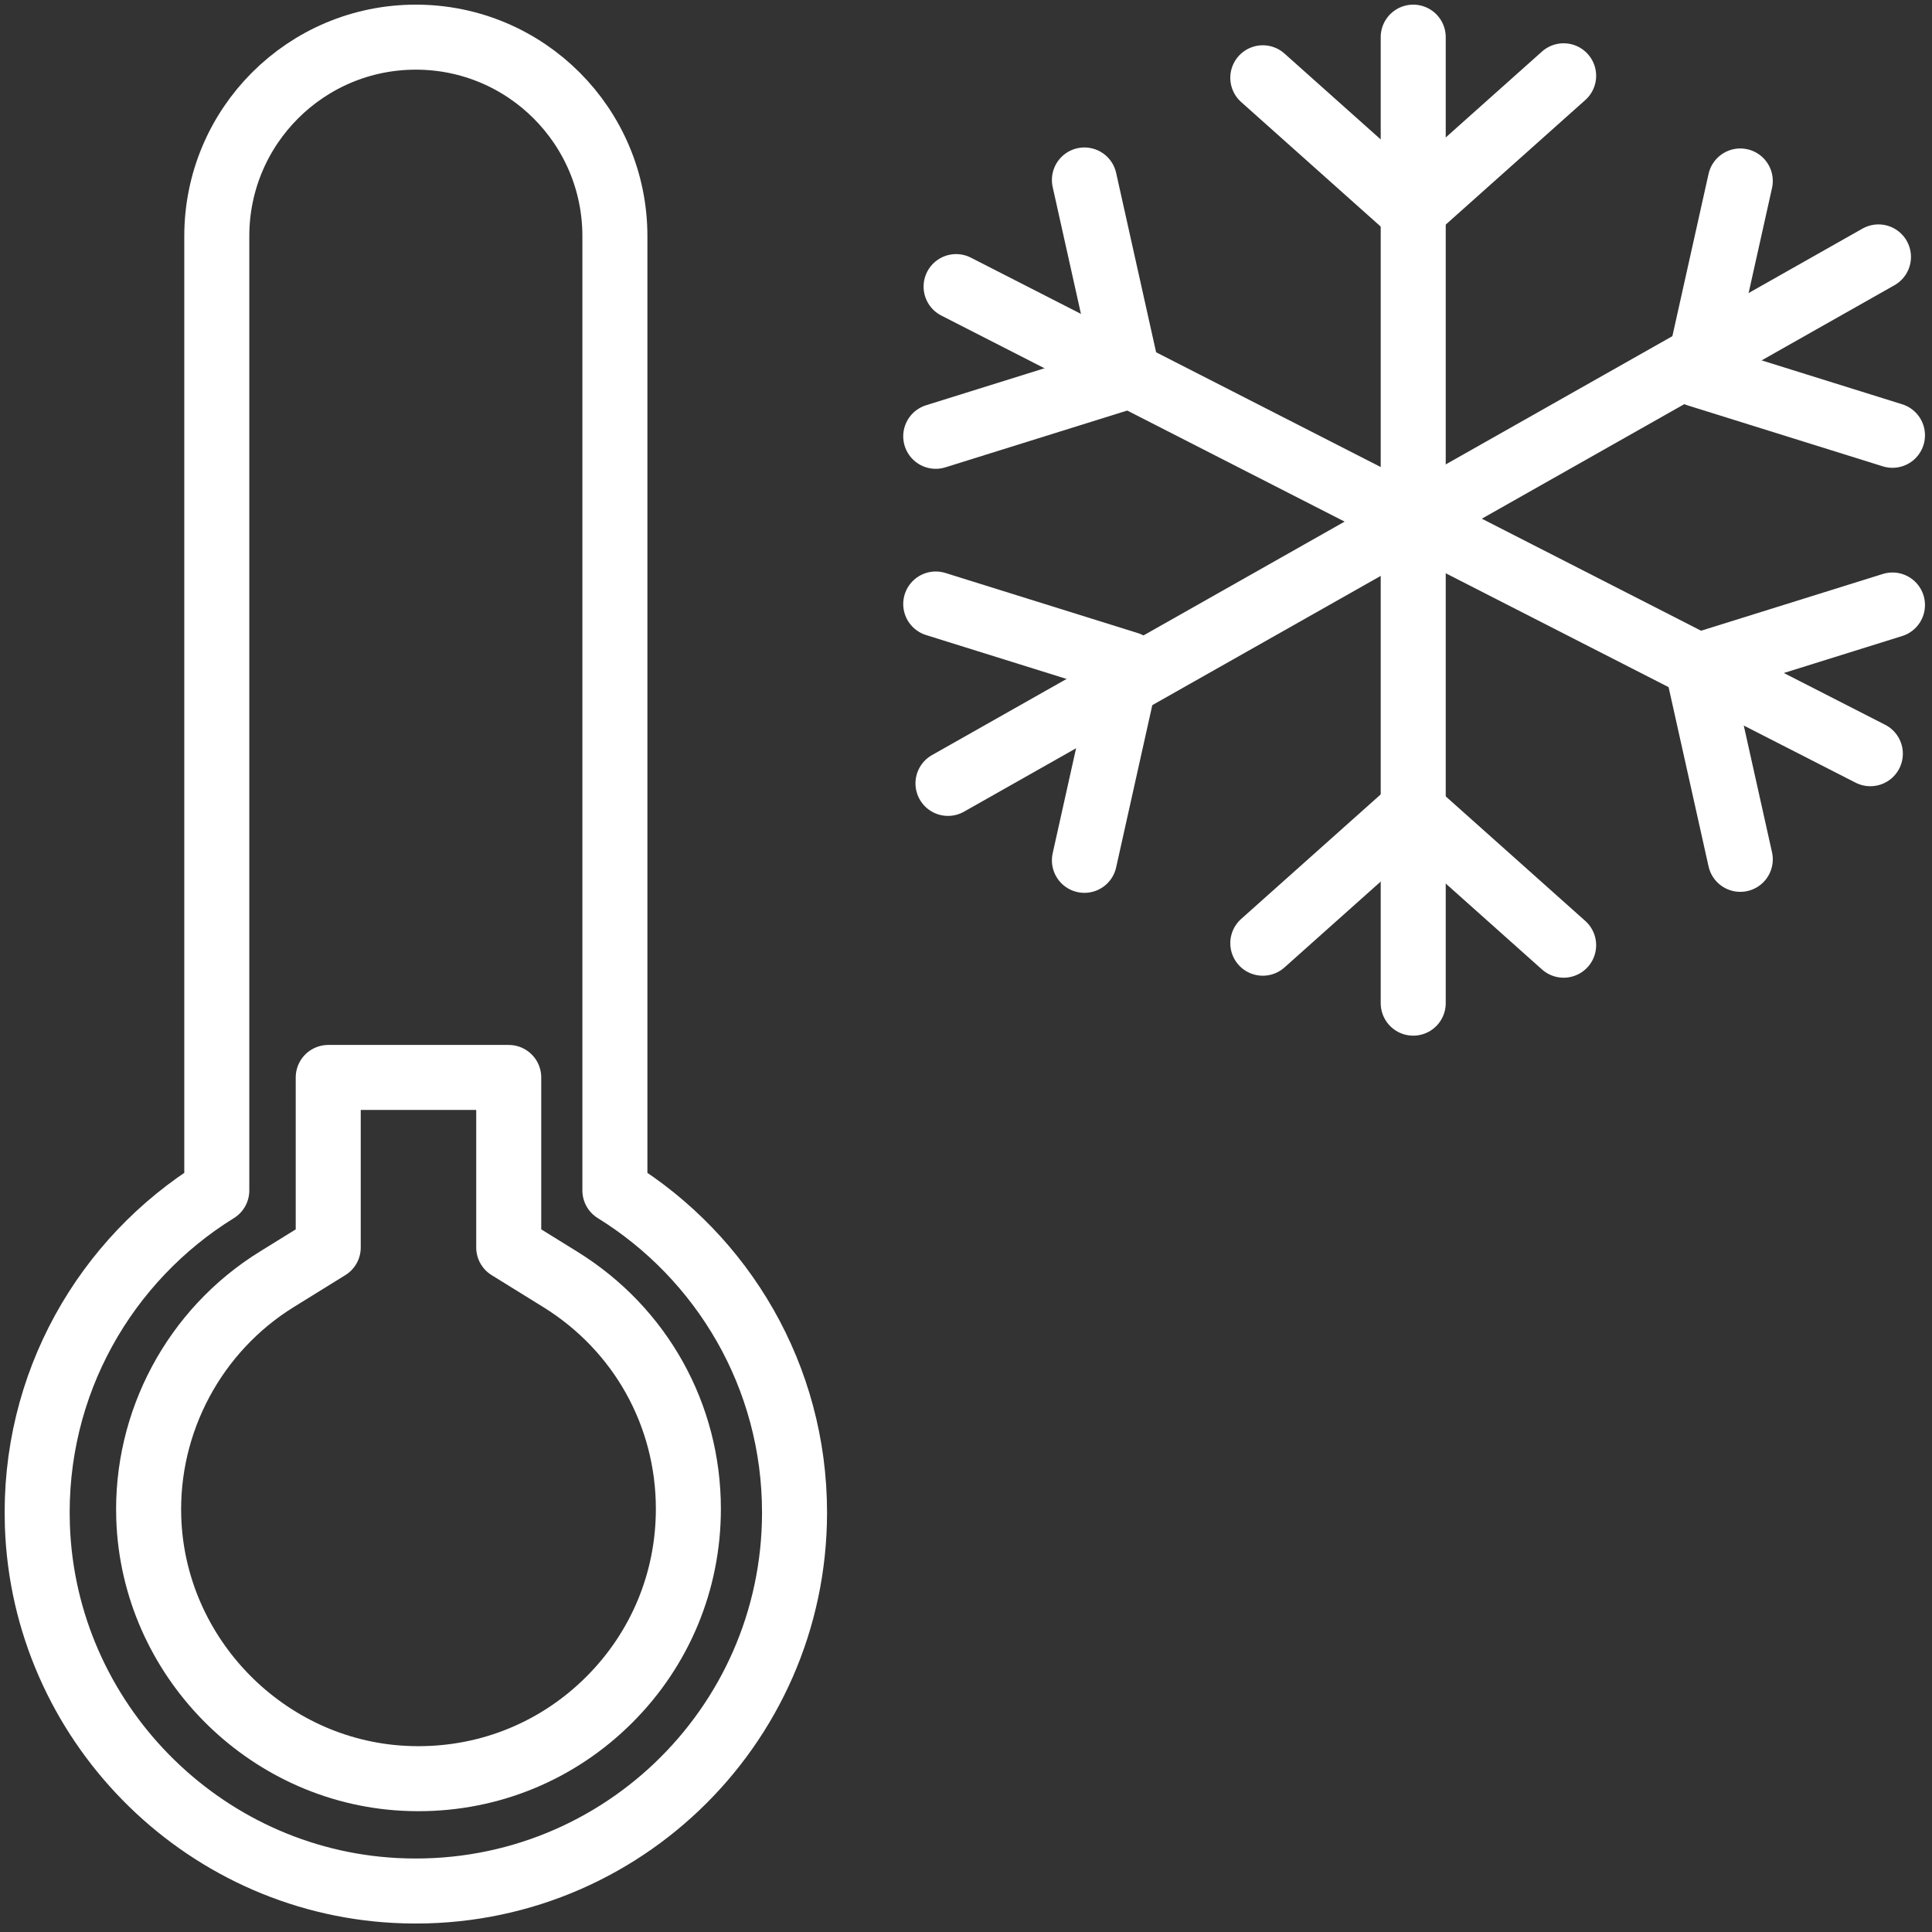 <?xml version="1.0" encoding="UTF-8"?>
<svg width="104px" height="104px" viewBox="0 0 104 104" version="1.1" xmlns="http://www.w3.org/2000/svg" xmlns:xlink="http://www.w3.org/1999/xlink">
    <rect x="0" y="0" width="104" height="104" fill="#333333" stroke="none"/>
    <!-- Generator: Sketch 46.2 (44496) - http://www.bohemiancoding.com/sketch -->
    <title>weather-36</title>
    <desc>Created with Sketch.</desc>
    <defs></defs>
    <g id="ALL" stroke="none" stroke-width="1" fill="none" fill-rule="evenodd" stroke-linecap="round" stroke-linejoin="round">
        <g id="Secondary" transform="translate(-1855, -2602)" stroke="#FFFFFF" stroke-width="3.5">
            <g id="weather-36" transform="translate(1857, 2604)">
                <path d="M31.1,62.083 L31.1,10.711 C31.1,4.795 26.303,0 20.385,0 L20.385,0 C14.467,0 9.67,4.795 9.67,10.711 L9.67,62.083 C3.682,65.789 -0.245,72.506 0.012,80.121 C0.366,90.619 8.79,99.213 19.283,99.765 C31.042,100.383 40.77,91.036 40.77,79.417 C40.77,72.093 36.903,65.675 31.1,62.083 L31.1,62.083 Z" id="Layer-1"></path>
                <path d="M25.385,56 L25.385,65.152 L28.159,66.869 C32.477,69.542 35.055,74.161 35.055,79.225 C35.055,83.104 33.544,86.751 30.8,89.494 C28.056,92.236 24.409,93.747 20.528,93.747 C20.264,93.747 19.997,93.74 19.734,93.726 C12.289,93.334 6.26,87.188 6.008,79.732 C5.833,74.536 8.472,69.607 12.896,66.869 L15.669,65.152 L15.669,56 L25.385,56 Z" id="Layer-2"></path>
                <path d="M49.03,40.17 L99.118,11.83" id="Layer-3"></path>
                <polyline id="Layer-4" points="91.68 7.742 89.36 18.149 99.872 21.432"></polyline>
                <polyline id="Layer-5" points="48.371 30.514 58.728 33.749 56.374 44.312"></polyline>
                <path d="M98.681,38.572 L49.467,13.428" id="Layer-6"></path>
                <polyline id="Layer-7" points="48.371 21.486 58.728 18.251 56.374 7.688"></polyline>
                <polyline id="Layer-8" points="91.68 44.258 89.36 33.851 99.872 30.568"></polyline>
                <path d="M74.074,52 L74.074,0" id="Layer-9"></path>
                <polyline id="Layer-10" points="65.977 2.187 74.014 9.36 82.171 2.08"></polyline>
                <polyline id="Layer-11" points="65.977 48.773 74.014 41.6 82.171 48.88"></polyline>
            </g>
        </g>
    </g>
</svg>